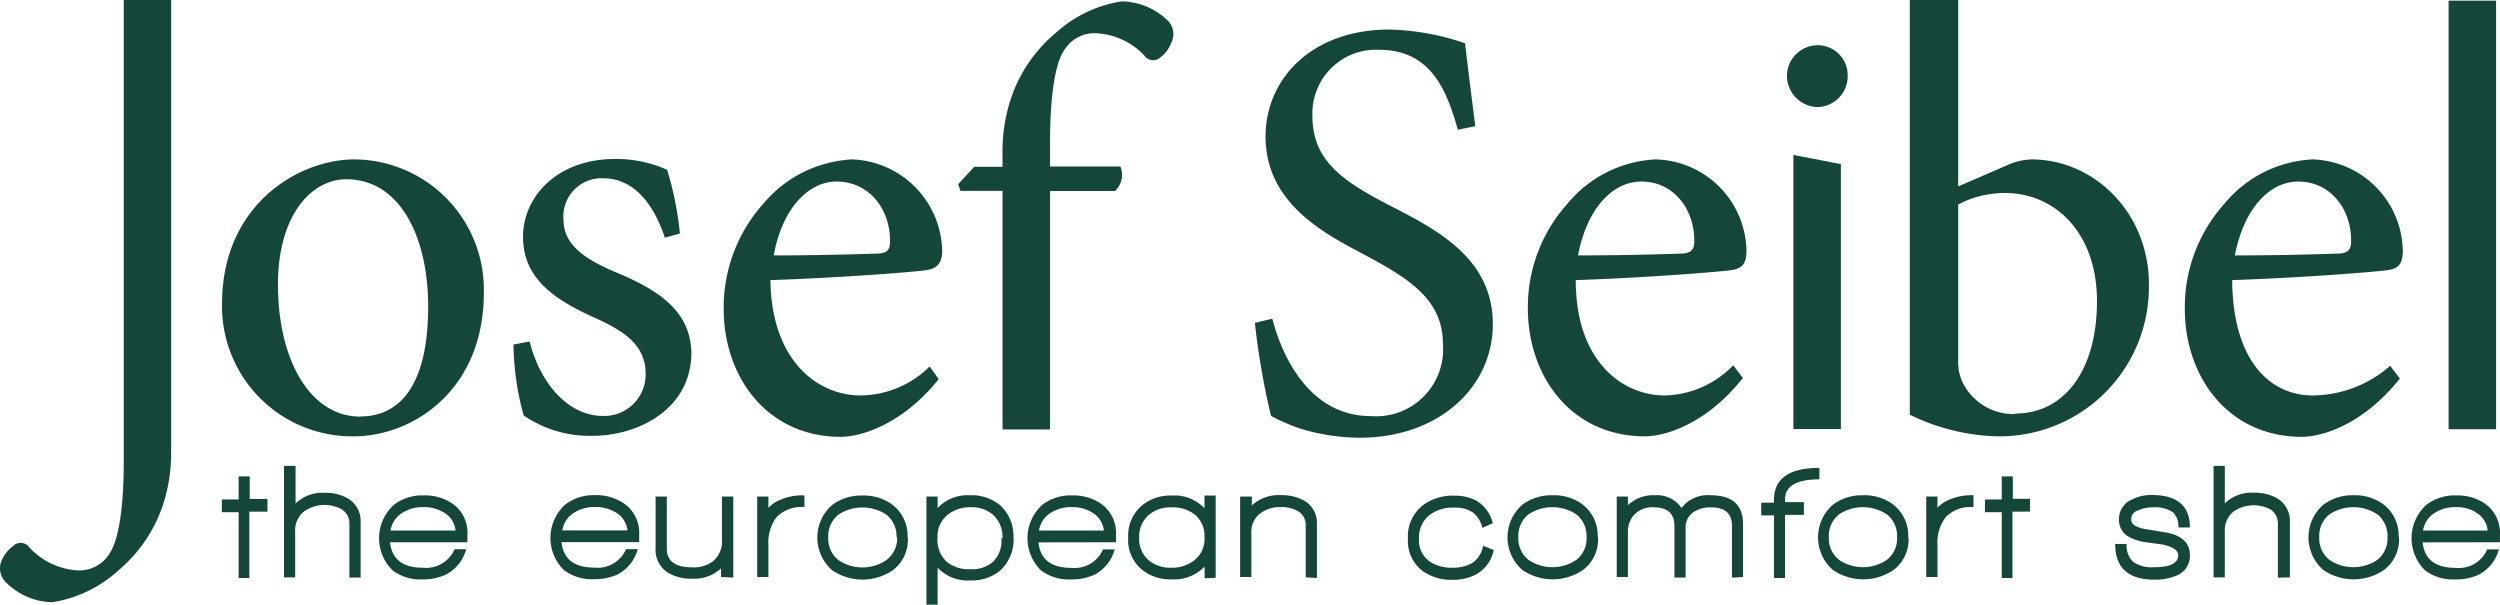 <?xml version="1.0" encoding="iso-8859-1"?>
<svg height="103.999" viewBox="0 0 430 103.999" width="430" xmlns="http://www.w3.org/2000/svg">
	
  
	<g fill="#15463a">
		
    
		<g stroke-width="2.19">
			
      
			<path animation_id="0" d="m201.057 3.745a11.563 11.563 0 0 0 -8.168-3.504 21.899 21.899 0 0 0 -11.366 5.475 25.053 25.053 0 0 0 -7.949 12.198 29.235 29.235 0 0 0 -1.139 8.584v2.19h-4.862l-2.781 3.0.416 1.139h7.227v41.039h8.168v-41.017h11.169a3.767 3.767 0 0 0 .942-4.205h-12.11v-4.117c0-8.76 1.029-13.753 2.387-15.811a6.088 6.088 0 0 1 5.475-3 12.242 12.242 0 0 1 8.365 3.832 1.84 1.84 0 0 0 2.781.307 5.935 5.935 0 0 0 1.861-2.496 3.351 3.351 0 0 0 -.416-3.613z"/>
			
      
			<path animation_id="1" d="m148.017 68.019c-7.227 0-15.329-5.781-15.505-19.841 12.395-.416 25.425-1.445 27.067-1.752s2.475-1.248 2.475-3.307a16.074 16.074 0 0 0 -15.505-15.702 21.352 21.352 0 0 0 -15.264 7.621 26.805 26.805 0 0 0 -6.811 18.089c0 11.672 7.446 22.009 20.147 22.009 3.197 0 10.336-1.861 16.84-9.92l-1.555-2.19a17.103 17.103 0 0 1 -11.891 4.993zm-4.139-36.791c5.781 0 9.307 4.971 9.198 10.336 0 1.555-.613 2.059-2.475 2.059-6.0.197-11.782.307-17.519.307 1.511-8.365 6.154-12.701 10.796-12.701z"/>
			
      
			<path animation_id="2" d="m105.686 46.733c-4.555-1.971-8.76-4.38-8.76-8.891a6.57 6.57 0 0 1 6.789-7.183c5.059 0 8.584 4.029 10.643 10.227l2.584-.723a55.689 55.689 0 0 0 -2.19-10.95 21.111 21.111 0 0 0 -9.088-1.861c-9.504 0-15.702 6.197-15.702 13.424 0 7.862 6.723 11.366 12.92 14.147 5.168 2.387 8.168 4.862 8.168 9.395a7.139 7.139 0 0 1 -7.336 7.227c-6.197 0-10.95-6-12.614-12.811l-2.781.526a48.025 48.025 0 0 0 1.752 12.198 20.081 20.081 0 0 0 11.782 3.504c8.278 0 17.059-4.862 17.059-14.256-.109-7.052-5.387-10.774-13.227-13.972z"/>
			
      
			<path animation_id="3" d="m60.924 27.418c-9.504 0-22.731 7.752-22.731 24.812a22.381 22.381 0 0 0 22.622 22.819c10.227 0 22.403-7.949 22.403-24.68a22.403 22.403 0 0 0 -22.293-22.95zm1.029 44.236c-8.584 0-14.147-9.701-14.147-22.731 0-11.672 5.584-18.089 11.782-18.089 9.198 0 14.059 9.92 14.059 21.899-.022 14.147-5.278 18.899-11.694 18.899z"/>
			
      
			<path animation_id="4" d="m21.287 0v79.297c0 8.76-1.029 13.753-2.387 15.811a6.088 6.088 0 0 1 -5.475 3 12.264 12.264 0 0 1 -8.365-3.942 1.84 1.84 0 0 0 -2.869-.197 5.935 5.935 0 0 0 -1.883 2.387 3.351 3.351 0 0 0 .526 3.613 11.585 11.585 0 0 0 8.168 3.613 21.899 21.899 0 0 0 11.366-5.475 25.053 25.053 0 0 0 7.949-12.198 28.469 28.469 0 0 0 1.117-7.84v-78.07z"/>
			
      
			<path animation_id="5" d="m425.698 88.056a4.095 4.095 0 0 1 2.19 3.197h-11.125a4.38 4.38 0 0 1 2.059-3.066 6.57 6.57 0 0 1 3.591-.964 6.57 6.57 0 0 1 3.351.832m4.227 5.212v-1.292a6.132 6.132 0 0 0 -2.562-5.343 8.497 8.497 0 0 0 -5.015-1.423 8.015 8.015 0 0 0 -5.103 1.642 7.752 7.752 0 0 0 -.197 11.256 7.971 7.971 0 0 0 5.146 1.555 9.57 9.57 0 0 0 4.029-.788 6.964 6.964 0 0 0 3.526-4.38h-2.015a5.321 5.321 0 0 1 -5.475 3.175q-5.168 0-5.628-4.38zm-19.337-.854a4.686 4.686 0 0 1 -1.774 3.898 7.358 7.358 0 0 1 -8.19 0 4.665 4.665 0 0 1 -1.774-3.898 4.73 4.73 0 0 1 1.752-3.942 7.489 7.489 0 0 1 8.234 0 4.752 4.752 0 0 1 1.752 3.964m1.905 0a6.723 6.723 0 0 0 -2.54-5.628 8.19 8.19 0 0 0 -5.19-1.621 8.344 8.344 0 0 0 -5.212 1.621 7.446 7.446 0 0 0 0 11.234 9.285 9.285 0 0 0 10.424 0 6.57 6.57 0 0 0 2.584-5.628m-18.768 6.898v-9.417a4.511 4.511 0 0 0 -2.19-4.183 7.621 7.621 0 0 0 -3.964-.964 6.57 6.57 0 0 0 -5.037 1.84v-6.46h-1.927v19.184h1.927v-7.906a4.139 4.139 0 0 1 1.555-3.46 6.154 6.154 0 0 1 6.241-.35 2.847 2.847 0 0 1 1.336 2.584v9.176zm-17.191-3.81q0-3.263-4.38-3.964l-3.088-.504q-2.628-.416-2.628-1.664 0-1.248 1.292-1.621a6.022 6.022 0 0 1 2.475-.482 5.365 5.365 0 0 1 3.416.854 3.263 3.263 0 0 1 .92 2.606h1.993q0-5.584-6.57-5.584a7.314 7.314 0 0 0 -3.438.788 3.613 3.613 0 0 0 -2.19 3.416 3.263 3.263 0 0 0 1.489 2.869 8.234 8.234 0 0 0 3.132 1.051l2.869.394q2.694.591 2.694 1.84 0 2.059-4.095 2.059a5.628 5.628 0 0 1 -3.679-.942 3.854 3.854 0 0 1 -1.095-3.066h-1.971q0 6.132 6.723 6.154a9.307 9.307 0 0 0 3.635-.635 3.635 3.635 0 0 0 2.497-3.57m-27.505-7.511v-2.19h-2.956v-3.854h-1.905v3.964h-2.891v2.19h2.891v11.322h1.84v-11.409zm-9.723-.745v-2.059a9.417 9.417 0 0 0 -5.015 1.183 5.584 5.584 0 0 0 -1.183.964v-1.927h-1.927v13.84h1.927v-5.562a7.095 7.095 0 0 1 1.445-4.752 5.935 5.935 0 0 1 4.752-1.708m-13.139 5.19a4.686 4.686 0 0 1 -1.774 3.898 7.358 7.358 0 0 1 -8.19 0 4.686 4.686 0 0 1 -1.774-3.898 4.73 4.73 0 0 1 1.752-3.942 7.489 7.489 0 0 1 8.234 0 4.752 4.752 0 0 1 1.752 3.964m1.905 0a6.723 6.723 0 0 0 -2.54-5.628 8.19 8.19 0 0 0 -5.19-1.621 8.344 8.344 0 0 0 -5.212 1.621 7.446 7.446 0 0 0 0 11.234 9.285 9.285 0 0 0 10.424 0 6.57 6.57 0 0 0 2.584-5.628m-15.329-9.876v-2.059q-7.818 0-7.818 5.519v.46h-2.19v2.19h2.19v10.774h1.905v-10.862h3.241v-2.19h-3.241v-.46q0-3.46 5.913-3.46m-13.139 16.797v-9.088q0-4.971-5.562-4.971a5.628 5.628 0 0 0 -5.015 2.19 5.059 5.059 0 0 0 -4.599-2.19 6.219 6.219 0 0 0 -4.621 1.708v-1.489h-1.927v13.84h1.927v-7.621a4.248 4.248 0 0 1 1.204-3.219 4.38 4.38 0 0 1 3.11-1.161q3.679 0 3.679 3.175v8.913h1.927v-8.541a3.132 3.132 0 0 1 1.358-2.715 5.278 5.278 0 0 1 3.022-.81q3.591 0 3.591 3.175v8.913zm-26.914-6.833a4.686 4.686 0 0 1 -1.774 3.898 7.358 7.358 0 0 1 -8.19 0 4.665 4.665 0 0 1 -1.774-3.898 4.73 4.73 0 0 1 1.752-3.942 7.489 7.489 0 0 1 8.234 0 4.774 4.774 0 0 1 1.752 3.964m1.905 0a6.723 6.723 0 0 0 -2.54-5.628 8.19 8.19 0 0 0 -5.19-1.621 8.344 8.344 0 0 0 -5.212 1.621 7.446 7.446 0 0 0 0 11.234 9.285 9.285 0 0 0 10.424 0 6.57 6.57 0 0 0 2.584-5.628m-17.913 2.19-1.861-.745a4.38 4.38 0 0 1 -2.08 3.11 7.117 7.117 0 0 1 -3.175.679 6.767 6.767 0 0 1 -3.789-.985 4.38 4.38 0 0 1 -1.971-3.942 4.927 4.927 0 0 1 1.818-4.139 6.57 6.57 0 0 1 4.205-1.27 5.497 5.497 0 0 1 3.219.81 4.774 4.774 0 0 1 1.664 2.672l1.774-.81a6.044 6.044 0 0 0 -2.956-3.942 7.993 7.993 0 0 0 -3.635-.788 8.606 8.606 0 0 0 -5.409 1.642 6.833 6.833 0 0 0 -2.584 5.825 6.416 6.416 0 0 0 2.54 5.497 8.453 8.453 0 0 0 5.124 1.511 8.628 8.628 0 0 0 3.964-.876 6.219 6.219 0 0 0 3.132-4.248m-30.418 4.818v-9.263a4.38 4.38 0 0 0 -2.19-4.051 7.862 7.862 0 0 0 -3.964-.942 6.789 6.789 0 0 0 -5.037 1.774v-1.533h-2.015v13.84h1.927v-7.621a3.964 3.964 0 0 1 1.577-3.351 5.584 5.584 0 0 1 3.504-1.051 5.519 5.519 0 0 1 2.934.701 2.694 2.694 0 0 1 1.336 2.453v8.913zm-19.337-6.964a4.643 4.643 0 0 1 -1.73 3.898 6.241 6.241 0 0 1 -4.008 1.292 5.738 5.738 0 0 1 -3.854-1.292 4.796 4.796 0 0 1 -1.642-3.876 4.884 4.884 0 0 1 1.642-3.898 5.628 5.628 0 0 1 3.854-1.314 6.285 6.285 0 0 1 4.073 1.226 4.818 4.818 0 0 1 1.664 3.986m1.927 6.898v-14.147h-1.927v2.19a7.095 7.095 0 0 0 -5.606-2.19 7.774 7.774 0 0 0 -5.102 1.664 6.811 6.811 0 0 0 -2.409 5.606 6.57 6.57 0 0 0 2.431 5.54 7.643 7.643 0 0 0 4.993 1.599 7.183 7.183 0 0 0 5.716-2.19v2.015zm-21.417-11.322a4.095 4.095 0 0 1 2.19 3.197h-11.169a4.38 4.38 0 0 1 2.059-3.066 6.57 6.57 0 0 1 3.591-.964 6.57 6.57 0 0 1 3.351.832m4.248 5.212v-1.292a6.132 6.132 0 0 0 -2.584-5.343 8.497 8.497 0 0 0 -5.015-1.423 8.015 8.015 0 0 0 -5.102 1.642 7.752 7.752 0 0 0 -.197 11.256 7.993 7.993 0 0 0 5.146 1.555 9.57 9.57 0 0 0 4.008-.788 6.964 6.964 0 0 0 3.526-4.38h-2.015a5.321 5.321 0 0 1 -5.475 3.175q-5.168 0-5.628-4.38zm-19.709-.679a5.081 5.081 0 0 1 -1.423 4.029 5.54 5.54 0 0 1 -3.854 1.292 6.197 6.197 0 0 1 -4.073-1.226 5.19 5.19 0 0 1 -1.642-4.183 4.796 4.796 0 0 1 1.73-3.942 6.11 6.11 0 0 1 4.008-1.314 5.519 5.519 0 0 1 3.854 1.336 5.081 5.081 0 0 1 1.577 3.986m1.883 0a7.052 7.052 0 0 0 -2.365-5.738 7.687 7.687 0 0 0 -5.102-1.642 7.052 7.052 0 0 0 -5.562 2.19v-1.971h-1.927v18.592h1.927v-6.351a7.095 7.095 0 0 0 5.606 2.19 7.599 7.599 0 0 0 5.103-1.664 7.139 7.139 0 0 0 2.343-5.781m-20.016-.131a4.686 4.686 0 0 1 -1.883 4.095 7.358 7.358 0 0 1 -8.19 0 4.686 4.686 0 0 1 -1.774-3.898 4.73 4.73 0 0 1 1.752-3.942 7.489 7.489 0 0 1 8.234 0 4.752 4.752 0 0 1 1.752 3.964m1.905 0a6.723 6.723 0 0 0 -2.562-5.628 8.19 8.19 0 0 0 -5.19-1.621 8.344 8.344 0 0 0 -5.212 1.621 7.446 7.446 0 0 0 0 11.234 9.285 9.285 0 0 0 10.424 0 6.57 6.57 0 0 0 2.584-5.628m-17.782-5.19v-2.059a9.417 9.417 0 0 0 -5.015 1.183 5.628 5.628 0 0 0 -1.183.964v-1.949h-1.927v13.84h1.927v-5.562a7.117 7.117 0 0 1 1.423-4.752 5.935 5.935 0 0 1 4.752-1.708m-12.22 12.11v-13.928h-1.949v7.446a4.38 4.38 0 0 1 -1.533 3.679 5.475 5.475 0 0 1 -3.57 1.051q-4.38 0-4.38-3.219v-8.957h-1.927v8.76a4.665 4.665 0 0 0 2.19 4.38 7.687 7.687 0 0 0 4.051.985 6.767 6.767 0 0 0 5.015-1.774v1.489zm-20.388-11.3a4.095 4.095 0 0 1 2.19 3.197h-11.212a4.38 4.38 0 0 1 2.059-3.066 6.57 6.57 0 0 1 3.591-.964 6.57 6.57 0 0 1 3.351.832m4.227 5.212v-1.27a6.132 6.132 0 0 0 -2.628-5.387 8.497 8.497 0 0 0 -5.015-1.423 8.015 8.015 0 0 0 -5.102 1.642 7.752 7.752 0 0 0 -.197 11.256 7.993 7.993 0 0 0 5.146 1.555 9.57 9.57 0 0 0 4.029-.788 6.964 6.964 0 0 0 3.526-4.38h-2.015a5.321 5.321 0 0 1 -5.475 3.175q-5.168 0-5.628-4.38zm-33.768-5.19a4.095 4.095 0 0 1 2.19 3.197h-11.19a4.38 4.38 0 0 1 2.059-3.066 6.57 6.57 0 0 1 3.591-.964 6.57 6.57 0 0 1 3.351.832m4.227 5.212v-1.292a6.11 6.11 0 0 0 -2.562-5.343 8.497 8.497 0 0 0 -5.015-1.423 8.015 8.015 0 0 0 -5.102 1.642 7.752 7.752 0 0 0 -.197 11.256 7.993 7.993 0 0 0 5.146 1.555 9.57 9.57 0 0 0 3.986-.81 6.964 6.964 0 0 0 3.526-4.38h-1.993a5.321 5.321 0 0 1 -5.475 3.175q-5.168 0-5.628-4.38zm-18.373 6.066v-9.417a4.511 4.511 0 0 0 -2.19-4.183 7.621 7.621 0 0 0 -3.964-.964 6.57 6.57 0 0 0 -5.037 1.84v-6.482h-1.993v19.184h1.927v-7.906a4.139 4.139 0 0 1 1.555-3.46 6.154 6.154 0 0 1 6.438-.35 2.847 2.847 0 0 1 1.336 2.584v9.176zm-16.03-11.322v-2.19h-3.044v-3.876h-1.905v3.964h-2.891v2.19h2.891v11.322h1.84v-11.409z"/>
			
      
			<path animation_id="6" d="m238.876 35.258c-8.168-4.227-13.139-7.752-13.139-15.329a10.95 10.95 0 0 1 11.475-11.366c8.979 0 11.672 7.139 13.534 13.753l3-.613c-.832-6.57-1.336-10.533-1.752-14.256a42.9 42.9 0 0 0 -13.03-2.365c-13.337 0-21.286 8.475-21.286 18.395 0 11.672 10.446 16.84 17.059 20.366 7.752 4.139 13.446 7.752 13.446 15.329a11.519 11.519 0 0 1 -12.395 12.395c-10.643 0-15.329-10.446-16.95-16.753l-3.0.723a127.409 127.409 0 0 0 2.781 16.008 35.564 35.564 0 0 0 5.059 2.19 36.024 36.024 0 0 0 10.139 1.555c13.753 0 22.95-8.76 22.95-19.534-.022-11.497-9.833-16.337-17.892-20.498z"/>
			
      
			<path animation_id="7" d="m286.354 68.019c-7.227 0-15.329-5.781-15.329-19.841 12.285-.416 25.206-1.445 26.98-1.752 1.774-.307 2.387-1.248 2.387-3.307a16.008 16.008 0 0 0 -15.702-15.702 20.979 20.979 0 0 0 -15.088 7.621 26.607 26.607 0 0 0 -6.811 18.001c0 11.672 7.446 22.009 20.147 22.009 3.197 0 10.336-1.861 16.84-10.03l-1.664-2.19a16.884 16.884 0 0 1 -11.76 5.19zm-4.029-36.791c5.694 0 9.198 4.971 9.088 10.336 0 1.445-.613 2.059-2.475 2.059-6.0.197-11.672.307-17.519.307 1.599-8.365 6.132-12.701 10.884-12.701z"/>
			
    
		</g>
		
    
		<path animation_id="8" d="m140.85 33.7h3.73v-5-15.81l-3.73-.72z" transform="matrix(2.19 0 0 2.19 .001 0)"/>
		
    
		<path animation_id="9" d="m312.523 18.417a5.3 5.3 0 0 0 5.278-5.278 5.168 5.168 0 0 0 -5.168-5.365 5.321 5.321 0 0 0 -5.278 5.365 5.409 5.409 0 0 0 5.168 5.278z" stroke-width="2.19"/>
		
    
		<path animation_id="10" d="m397.798 68.019c-7.227 0-13.753-5.781-13.862-19.841 12.285-.416 25.206-1.445 26.98-1.752s2.365-1.248 2.365-3.307a16.008 16.008 0 0 0 -15.505-15.702 20.979 20.979 0 0 0 -15.176 7.621 26.629 26.629 0 0 0 -6.811 18.089c0 11.672 7.446 22.009 20.147 22.009 3.197 0 10.336-1.861 16.84-10.03l-1.664-2.19a20.454 20.454 0 0 1 -13.315 5.102zm-2.497-36.791c5.694 0 9.198 4.971 9.088 10.336 0 1.445-.613 2.059-2.475 2.059-6.0.197-11.672.307-17.519.307 1.621-8.365 6.154-12.701 10.906-12.701z" stroke-width="2.19"/>
		
    
		<path animation_id="11" d="m196.04 11.93v-11.88h-3.73v.18 17.85 15.63h3.73z" transform="matrix(2.19 0 0 2.19 .001 0)"/>
		
    
		<path animation_id="12" d="m349.401 27.418a10.95 10.95 0 0 0 -4.227 1.029l-8.365 3.613v-32.06h-8.322v13.775 57.551a36.068 36.068 0 0 0 15.198 3.723 25.688 25.688 0 0 0 25.929-25.929c.131-12.198-9.154-21.702-20.213-21.702zm-2.781 43.798a9.723 9.723 0 0 1 -9.198-5.781 8.212 8.212 0 0 1 -.613-3.504v-26.761a17.191 17.191 0 0 1 8.059-1.971c8.584 0 15.811 6.811 15.811 18.592 0 11.782-5.497 19.337-14.081 19.337z" stroke-width="2.19"/>
		
  
	</g>
	

</svg>
